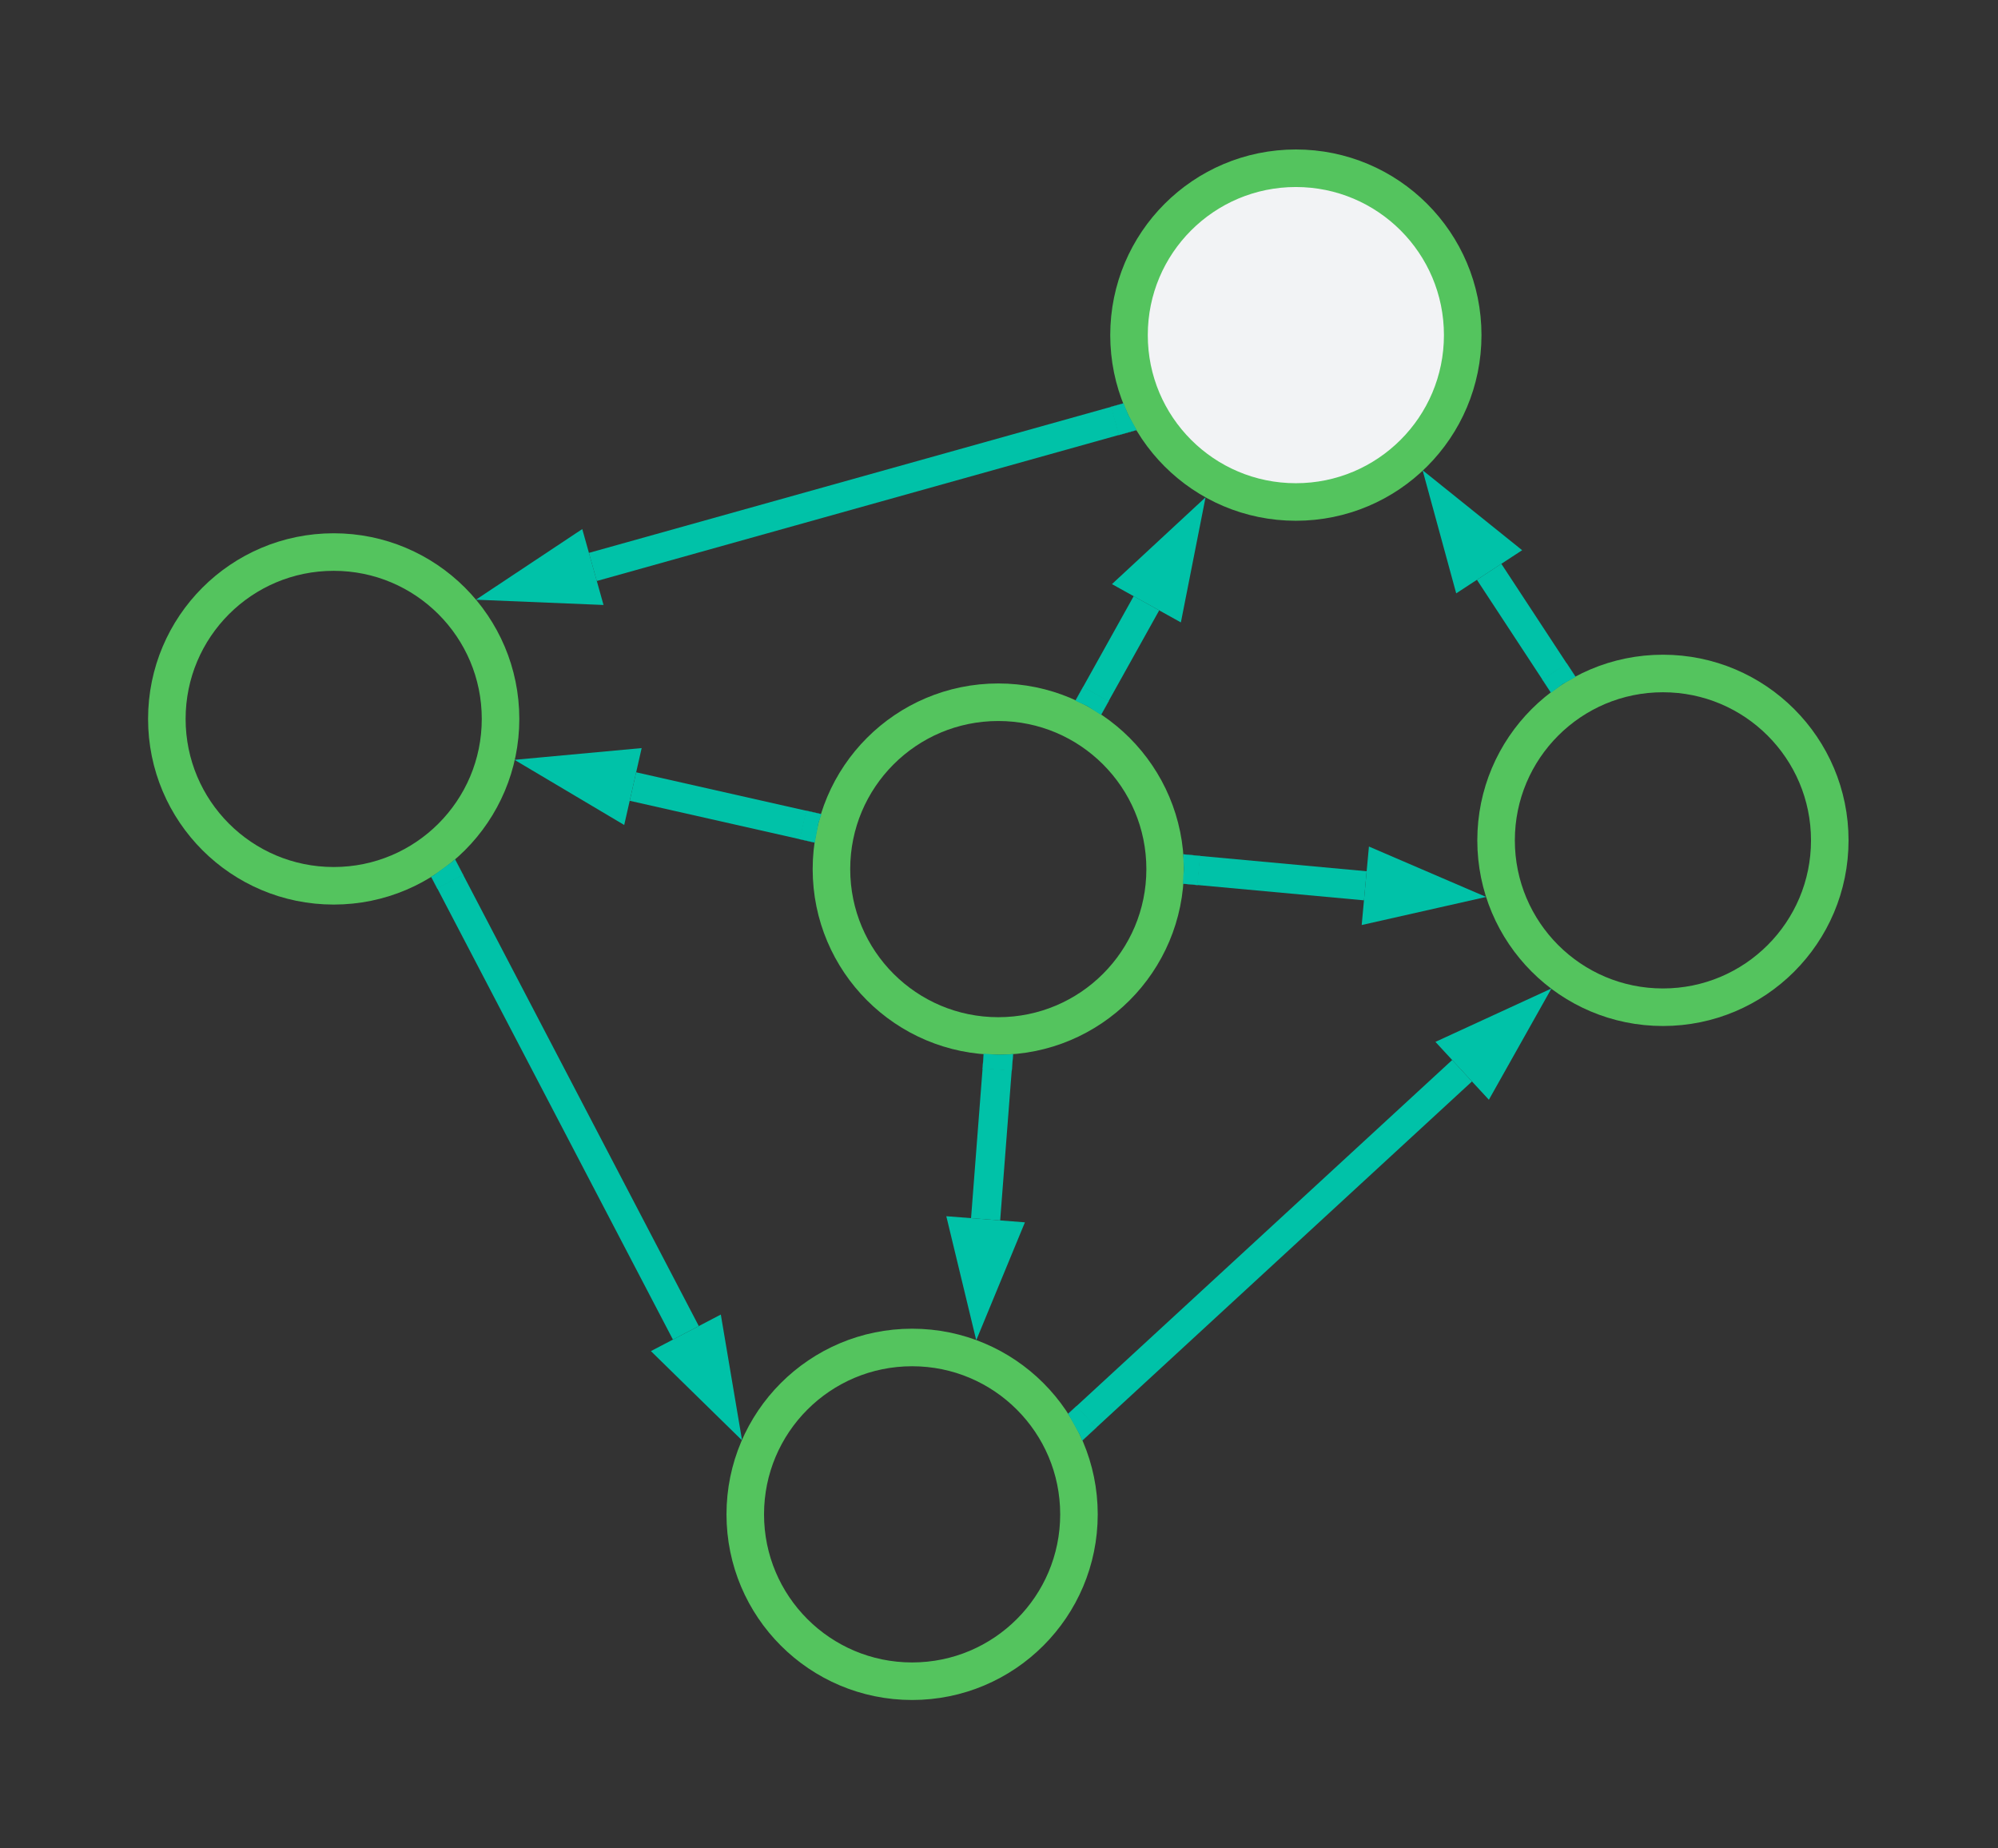 <svg xmlns="http://www.w3.org/2000/svg" xmlns:lucid="lucid" width="479" height="443"><rect width="100%" height="100%" fill="#333333" stroke="none"/><g lucid:page-tab-id="vPb0Y9hvKv5a"><path d="M120 172.33c0 22.1-17.9 40-40 40s-40-17.9-40-40 17.9-40 40-40 40 17.9 40 40z" stroke="#54c45e" stroke-width="9" fill-opacity="0"/><path d="M350.67 80.33c0 22.1-17.9 40-40 40s-40-17.9-40-40 17.9-40 40-40 40 17.9 40 40z" stroke="#54c45e" stroke-width="9" fill="#f2f3f5"/><path d="M438.67 201.44c0 22.1-17.9 40-40 40s-40-17.9-40-40 17.9-40 40-40 40 17.9 40 40zM258.67 363c0 22.1-17.9 40-40 40s-40-17.9-40-40 17.9-40 40-40 40 17.9 40 40z" stroke="#54c45e" stroke-width="9" fill-opacity="0"/><path d="M107.9 211.26l56.53 108.23" stroke="#00c2a8" stroke-width="7" fill="none"/><path d="M111.03 209.72l-6.2 3.24-1.46-2.8.65-.35 4.5-3.3.56-.52z" stroke="#00c2a8" stroke-width=".05" fill="#00c2a8"/><path d="M172.66 335.24l-10.72-10.5 8.22-4.3z" stroke="#00c2a8" stroke-width="7" fill="#00c2a8"/><path d="M260.42 339.66l90.1-83" stroke="#00c2a8" stroke-width="7" fill="none"/><path d="M262.85 342.17l-3.4 3.14-.6-1.47-2.7-4.85-.07-.1 2.03-1.86z" stroke="#00c2a8" stroke-width=".05" fill="#00c2a8"/><path d="M363.6 244.64l-7.35 13.07-6.28-6.8z" stroke="#00c2a8" stroke-width="7" fill="#00c2a8"/><path d="M372.73 161.03L357 137.06" stroke="#00c2a8" stroke-width="7" fill="none"/><path d="M377.72 162.25l-3.07 1.7-2.82 2.08-2.07-3.16 5.85-3.84z" stroke="#00c2a8" stroke-width=".05" fill="#00c2a8"/><path d="M347.27 122.2l11.7 9.4-7.75 5.07z" stroke="#00c2a8" stroke-width="7" fill="#00c2a8"/><path d="M267.36 100.88L142.13 135.9" stroke="#00c2a8" stroke-width="7" fill="none"/><path d="M270.5 99.5l1.98 3.58-4.26 1.2-1.9-6.75 3.03-.84z" stroke="#00c2a8" stroke-width=".05" fill="#00c2a8"/><path d="M125.02 140.7l12.5-8.3 2.5 8.92z" stroke="#00c2a8" stroke-width="7" fill="#00c2a8"/><path d="M279.33 208.33c0 22.1-17.9 40-40 40s-40-17.9-40-40 17.9-40 40-40 40 17.9 40 40z" stroke="#54c45e" stroke-width="9" fill-opacity="0"/><path d="M239.06 256.33l-2.77 35.94" stroke="#00c2a8" stroke-width="7" fill="none"/><path d="M239.27 252.84l3.3-.12.3-.04-.32 4-6.98-.53.27-3.53z" stroke="#00c2a8" stroke-width=".05" fill="#00c2a8"/><path d="M234.92 309.98l-3.52-14.58 9.24.72z" stroke="#00c2a8" stroke-width="7" fill="#00c2a8"/><path d="M287.32 208.65l40 3.68" stroke="#00c2a8" stroke-width="7" fill="none"/><path d="M287.73 205.18l-.64 6.97-3.48-.32.22-3.44-.12-3.32-.04-.28z" stroke="#00c2a8" stroke-width=".05" fill="#00c2a8"/><path d="M345 213.96l-14.62 3.3.85-9.22z" stroke="#00c2a8" stroke-width="7" fill="#00c2a8"/><path d="M262.7 166.4l12.15-21.8" stroke="#00c2a8" stroke-width="7" fill="none"/><path d="M265.8 168.04l-1.84 3.3-3.3-2.1-2.82-1.3 1.84-3.3z" stroke="#00c2a8" stroke-width=".05" fill="#00c2a8"/><path d="M283.5 129.1l-2.9 14.7-8.1-4.5z" stroke="#00c2a8" stroke-width="7" fill="#00c2a8"/><path d="M192.56 197.76l-40.82-9.22" stroke="#00c2a8" stroke-width="7" fill="none"/><path d="M196.9 195.16l-.7 2.13-.88 4.68-3.62-.82 1.54-6.83z" stroke="#00c2a8" stroke-width=".05" fill="#00c2a8"/><path d="M134.4 184.63l14.95-1.38-2.05 9.04z" stroke="#00c2a8" stroke-width="7" fill="#00c2a8"/></g></svg>